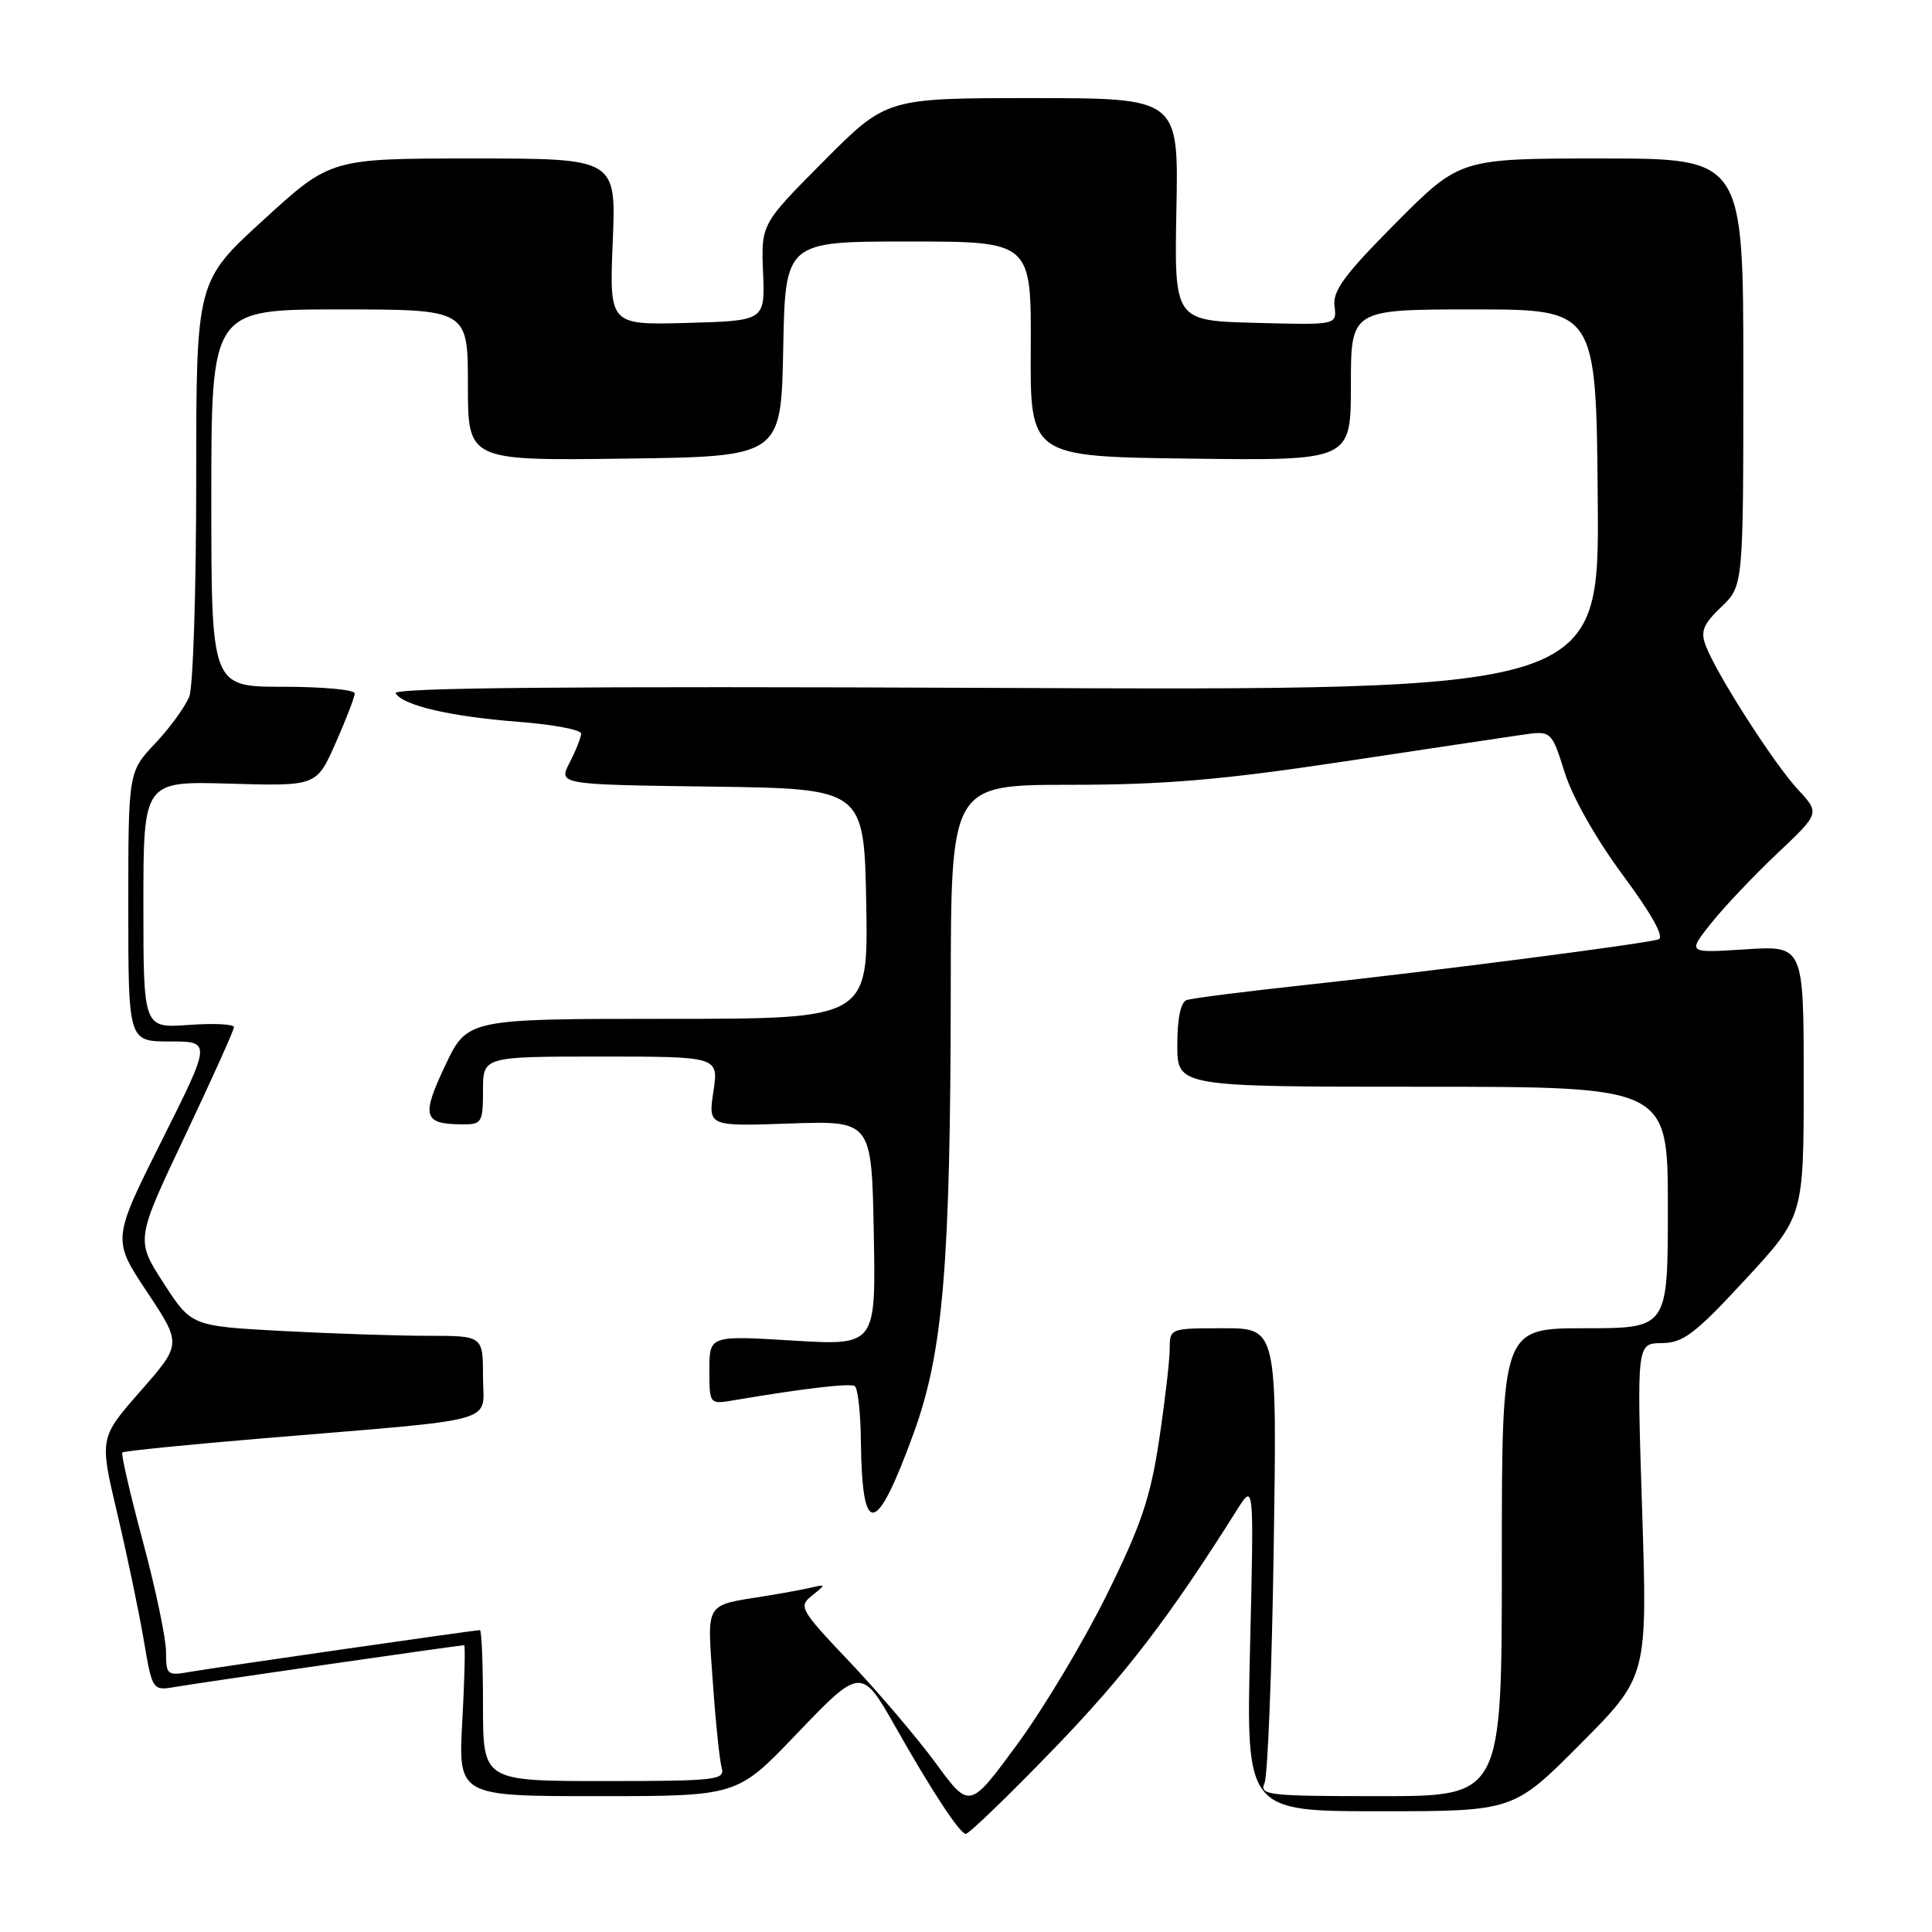 <?xml version="1.0" encoding="UTF-8" standalone="no"?>
<!DOCTYPE svg PUBLIC "-//W3C//DTD SVG 1.1//EN" "http://www.w3.org/Graphics/SVG/1.1/DTD/svg11.dtd" >
<svg xmlns="http://www.w3.org/2000/svg" xmlns:xlink="http://www.w3.org/1999/xlink" version="1.1" viewBox="0 0 256 256">
 <g >
 <path fill="currentColor"
d=" M 139.62 231.75 C 149.08 221.96 154.90 214.38 163.95 200.00 C 166.16 196.50 166.16 196.50 165.64 218.25 C 165.12 240.00 165.12 240.00 182.83 240.00 C 200.54 240.00 200.54 240.00 209.42 231.08 C 218.30 222.15 218.30 222.15 217.59 200.08 C 216.88 178.00 216.88 178.00 220.19 177.97 C 223.04 177.94 224.58 176.77 231.25 169.56 C 239.00 161.18 239.00 161.18 239.00 143.24 C 239.00 125.30 239.00 125.30 231.30 125.79 C 223.60 126.29 223.60 126.29 226.69 122.39 C 228.39 120.25 232.33 116.08 235.46 113.12 C 241.15 107.75 241.15 107.75 238.24 104.62 C 235.08 101.23 227.47 89.36 226.03 85.58 C 225.30 83.66 225.66 82.74 228.07 80.43 C 231.00 77.63 231.00 77.63 231.00 49.31 C 231.00 21.00 231.00 21.00 212.23 21.00 C 193.46 21.00 193.46 21.00 184.98 29.52 C 178.18 36.36 176.56 38.54 176.83 40.56 C 177.15 43.07 177.15 43.07 166.38 42.78 C 155.60 42.50 155.60 42.50 155.88 27.75 C 156.17 13.00 156.17 13.00 136.81 13.00 C 117.46 13.00 117.46 13.00 109.15 21.35 C 100.85 29.70 100.85 29.70 101.11 36.10 C 101.37 42.50 101.37 42.50 91.06 42.79 C 80.74 43.07 80.74 43.07 81.19 32.04 C 81.65 21.00 81.65 21.00 62.73 21.00 C 43.81 21.00 43.81 21.00 34.91 29.14 C 26.00 37.28 26.00 37.28 26.00 63.58 C 26.00 78.04 25.59 90.95 25.09 92.27 C 24.58 93.59 22.56 96.38 20.59 98.48 C 17.00 102.28 17.00 102.28 17.00 120.14 C 17.00 138.00 17.00 138.00 22.51 138.00 C 28.01 138.00 28.01 138.00 21.44 151.12 C 14.87 164.24 14.87 164.24 19.47 171.17 C 24.08 178.10 24.08 178.10 18.63 184.31 C 13.17 190.53 13.17 190.53 15.53 200.51 C 16.83 206.01 18.41 213.55 19.04 217.28 C 20.19 224.05 20.19 224.05 23.34 223.51 C 26.42 222.97 60.87 218.00 61.50 218.00 C 61.67 218.00 61.56 222.50 61.26 228.00 C 60.71 238.00 60.71 238.00 79.18 238.00 C 97.66 238.00 97.66 238.00 105.39 229.93 C 114.07 220.85 114.14 220.85 118.71 228.92 C 123.47 237.33 127.20 243.00 127.97 243.00 C 128.39 243.00 133.63 237.94 139.62 231.75 Z  M 123.99 233.62 C 121.52 230.26 116.39 224.23 112.60 220.23 C 106.00 213.27 105.78 212.88 107.60 211.42 C 109.46 209.93 109.45 209.91 107.50 210.36 C 106.40 210.62 103.70 211.11 101.50 211.47 C 93.26 212.79 93.70 212.08 94.45 222.85 C 94.82 228.16 95.35 233.29 95.63 234.25 C 96.10 235.86 94.89 236.00 80.07 236.00 C 64.00 236.00 64.00 236.00 64.00 226.00 C 64.00 220.50 63.82 216.00 63.59 216.00 C 62.89 216.00 28.65 220.93 25.25 221.52 C 22.14 222.07 22.00 221.95 22.00 218.88 C 22.00 217.11 20.62 210.52 18.93 204.24 C 17.24 197.95 16.02 192.65 16.21 192.46 C 16.40 192.27 24.87 191.42 35.03 190.57 C 66.91 187.91 64.00 188.72 64.00 182.43 C 64.00 177.00 64.00 177.00 56.66 177.00 C 52.62 177.00 43.93 176.71 37.34 176.36 C 25.36 175.71 25.36 175.71 21.67 170.01 C 17.98 164.30 17.98 164.30 24.49 150.56 C 28.07 143.01 31.00 136.50 31.00 136.10 C 31.00 135.70 28.30 135.57 25.00 135.81 C 19.00 136.24 19.00 136.24 19.00 119.87 C 19.00 103.50 19.00 103.50 30.47 103.84 C 41.95 104.17 41.95 104.17 44.47 98.46 C 45.86 95.32 47.00 92.36 47.00 91.88 C 47.00 91.39 42.73 91.00 37.50 91.00 C 28.00 91.00 28.00 91.00 28.00 66.00 C 28.00 41.00 28.00 41.00 45.00 41.00 C 62.00 41.00 62.00 41.00 62.00 51.02 C 62.00 61.04 62.00 61.04 82.75 60.77 C 103.50 60.50 103.50 60.50 103.78 46.25 C 104.05 32.00 104.05 32.00 120.36 32.00 C 136.66 32.00 136.66 32.00 136.58 46.25 C 136.50 60.50 136.50 60.50 157.75 60.77 C 179.00 61.04 179.00 61.04 179.00 51.02 C 179.00 41.00 179.00 41.00 195.25 41.00 C 211.50 41.00 211.50 41.00 211.71 66.25 C 211.92 91.50 211.92 91.50 131.84 91.15 C 75.50 90.91 51.95 91.12 52.42 91.86 C 53.42 93.49 59.65 94.94 68.75 95.65 C 73.29 96.00 77.00 96.70 77.00 97.20 C 77.00 97.69 76.32 99.42 75.49 101.03 C 73.97 103.96 73.97 103.96 94.24 104.23 C 114.50 104.50 114.50 104.50 114.78 119.75 C 115.05 135.00 115.05 135.00 88.48 135.00 C 61.92 135.00 61.92 135.00 58.98 141.21 C 55.80 147.93 56.10 148.96 61.25 148.98 C 63.84 149.00 64.00 148.75 64.00 144.50 C 64.00 140.00 64.00 140.00 79.61 140.00 C 95.23 140.00 95.23 140.00 94.53 144.62 C 93.84 149.25 93.84 149.25 104.67 148.87 C 115.50 148.50 115.50 148.50 115.78 163.40 C 116.06 178.30 116.06 178.30 105.03 177.63 C 94.00 176.96 94.00 176.96 94.00 181.53 C 94.00 186.09 94.00 186.09 97.25 185.54 C 106.53 183.97 112.58 183.26 113.25 183.66 C 113.66 183.91 114.03 187.13 114.07 190.81 C 114.21 203.90 116.05 203.66 121.07 189.89 C 124.98 179.15 125.94 167.61 125.98 131.25 C 126.00 104.00 126.00 104.00 141.75 103.99 C 154.12 103.99 161.79 103.35 177.50 100.99 C 188.50 99.33 199.32 97.71 201.53 97.39 C 205.57 96.79 205.57 96.79 207.33 102.36 C 208.36 105.65 211.54 111.25 215.06 115.99 C 218.88 121.15 220.57 124.20 219.76 124.47 C 217.96 125.06 190.08 128.66 173.00 130.51 C 165.03 131.37 157.94 132.27 157.25 132.51 C 156.45 132.78 156.00 134.94 156.00 138.47 C 156.00 144.00 156.00 144.00 188.50 144.00 C 221.00 144.00 221.00 144.00 221.00 160.00 C 221.00 176.00 221.00 176.00 210.00 176.00 C 199.00 176.00 199.00 176.00 199.00 207.00 C 199.00 238.00 199.00 238.00 182.89 238.00 C 167.93 238.00 166.84 237.88 167.56 236.25 C 167.98 235.29 168.53 221.34 168.77 205.25 C 169.22 176.00 169.22 176.00 162.11 176.00 C 155.02 176.00 155.00 176.01 154.99 178.75 C 154.99 180.26 154.36 185.68 153.59 190.80 C 152.44 198.45 151.21 202.09 146.66 211.30 C 143.62 217.46 138.28 226.38 134.80 231.12 C 128.47 239.74 128.47 239.74 123.99 233.62 Z "/>
</g>
</svg>